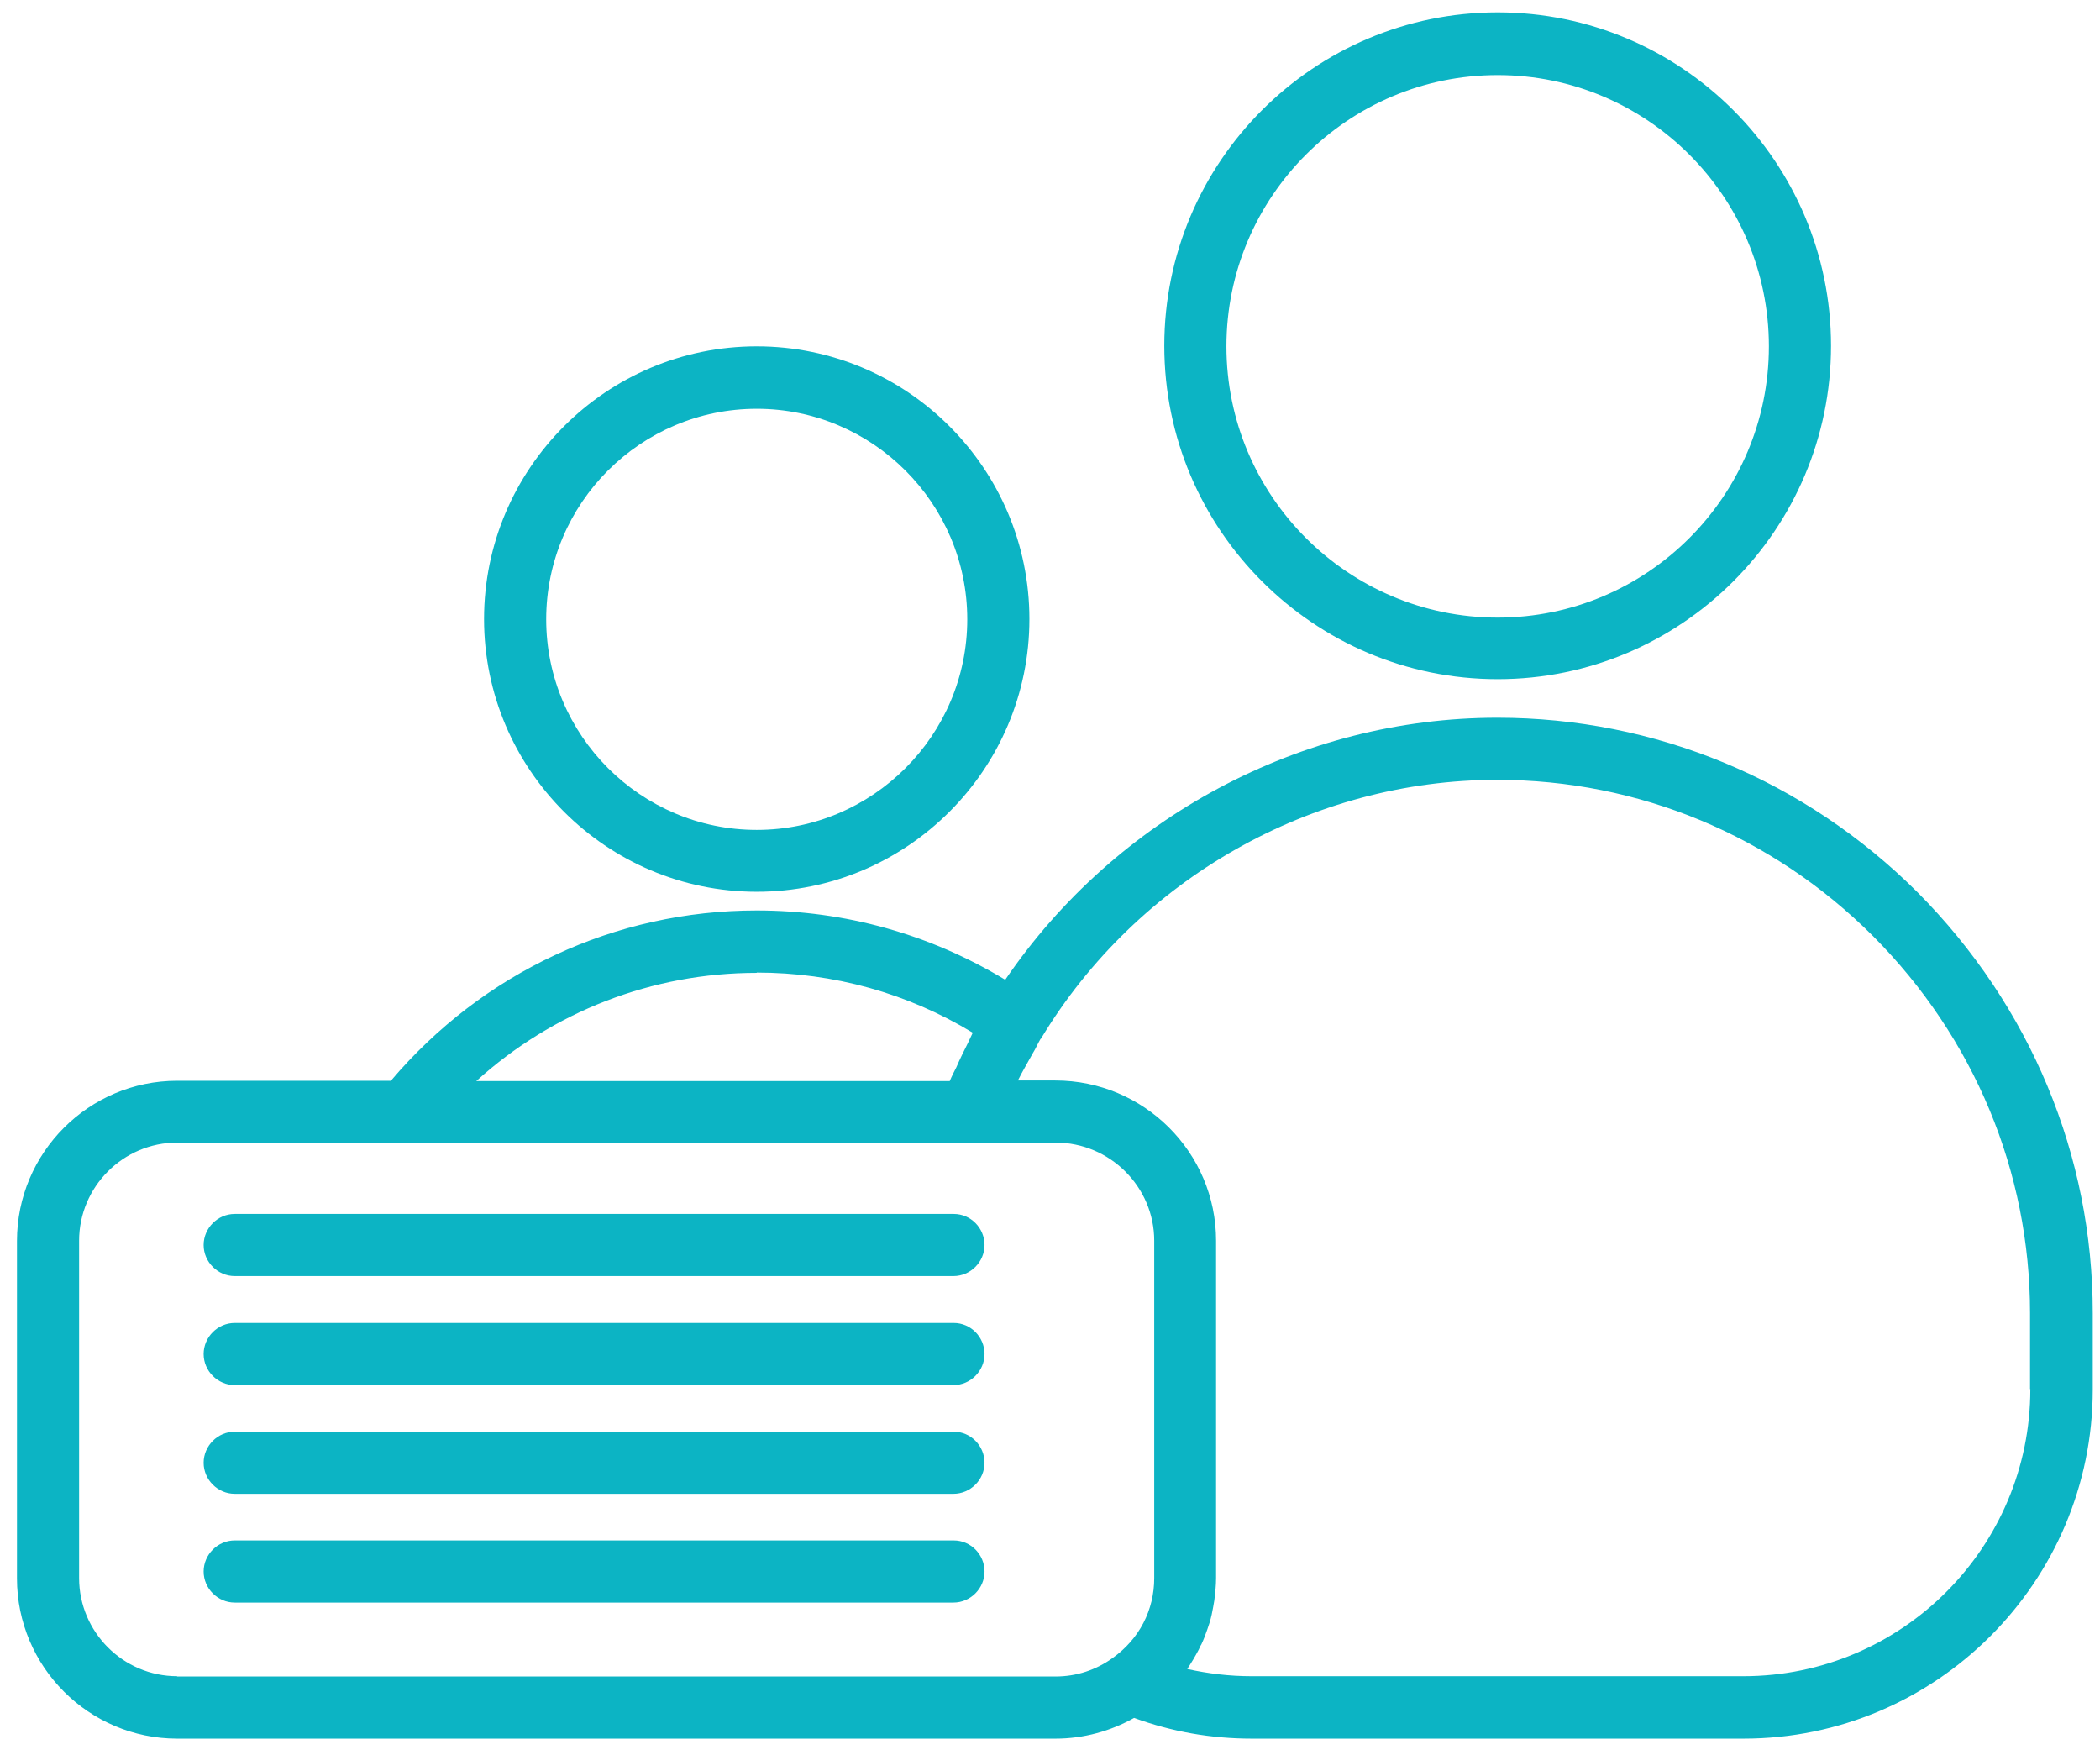 <svg xmlns="http://www.w3.org/2000/svg" width="73" height="61" viewBox="0 0 73 61" fill="none"><path d="M52.062 23.606C58.45 23.606 63.65 18.407 63.65 12.018C63.65 5.629 58.45 0.43 52.062 0.43C45.672 0.43 40.473 5.629 40.473 12.018C40.473 18.407 45.672 23.606 52.062 23.606ZM52.062 2.61C57.261 2.61 61.49 6.839 61.49 12.038C61.49 17.237 57.261 21.466 52.062 21.466C46.862 21.466 42.633 17.237 42.633 12.038C42.633 6.839 46.862 2.61 52.062 2.61Z" fill="#0CB4C4"></path><path d="M66.659 31.015C62.74 27.105 57.541 24.946 52.051 24.946C45.233 24.946 38.784 28.415 34.944 34.054C32.335 32.475 29.375 31.645 26.306 31.645C21.377 31.645 16.777 33.804 13.588 37.564H6.159C3.09 37.564 0.59 40.063 0.59 43.133V54.861C0.59 57.93 3.09 60.43 6.159 60.43H36.694C37.664 60.43 38.604 60.17 39.423 59.71C40.733 60.19 42.103 60.43 43.513 60.43H60.61C67.299 60.43 72.748 54.981 72.748 48.292V45.642C72.748 40.163 70.588 34.974 66.659 31.015V31.015ZM26.306 33.804C28.985 33.804 31.555 34.524 33.815 35.894C33.755 36.014 33.705 36.134 33.645 36.254C33.505 36.534 33.365 36.814 33.245 37.094C33.165 37.254 33.085 37.404 33.015 37.574H16.557C19.217 35.164 22.666 33.814 26.306 33.814V33.804ZM6.159 58.26C4.279 58.26 2.75 56.721 2.75 54.851V43.123C2.75 41.243 4.289 39.713 6.159 39.713H36.694C38.584 39.713 40.123 41.253 40.123 43.123V54.851C40.123 55.961 39.603 56.971 38.674 57.63C38.104 58.04 37.424 58.27 36.694 58.27H6.159V58.26V58.26ZM70.578 48.282C70.578 53.781 66.109 58.26 60.6 58.26H43.503C42.743 58.26 42.003 58.17 41.273 58.01C41.273 58 41.283 58 41.283 57.99C41.423 57.78 41.553 57.56 41.673 57.331C41.703 57.27 41.723 57.211 41.763 57.151C41.843 56.981 41.913 56.801 41.973 56.621C42.003 56.541 42.023 56.461 42.053 56.381C42.103 56.211 42.143 56.031 42.173 55.851C42.183 55.771 42.203 55.701 42.213 55.621C42.243 55.371 42.273 55.111 42.273 54.851V43.123C42.273 40.053 39.764 37.554 36.684 37.554H35.384C35.544 37.234 35.734 36.914 35.904 36.604C36.004 36.444 36.074 36.274 36.174 36.104H36.184C39.533 30.545 45.612 27.105 52.041 27.105C56.961 27.105 61.61 29.035 65.119 32.545C68.629 36.074 70.568 40.733 70.568 45.642V48.282H70.578V48.282Z" fill="#0CB4C4"></path><path d="M26.306 30.995C31.525 30.995 35.784 26.746 35.784 21.517C35.784 16.287 31.535 12.038 26.306 12.038C21.077 12.038 16.827 16.287 16.827 21.517C16.827 26.746 21.087 30.995 26.306 30.995ZM26.306 14.208C30.335 14.208 33.624 17.497 33.624 21.526C33.624 25.556 30.335 28.845 26.306 28.845C22.276 28.845 18.987 25.556 18.987 21.526C18.987 17.487 22.276 14.208 26.306 14.208Z" fill="#0CB4C4"></path><path d="M33.155 42.193H8.159C7.569 42.193 7.079 42.683 7.079 43.273C7.079 43.863 7.569 44.353 8.159 44.353H33.145C33.734 44.353 34.224 43.863 34.224 43.273C34.224 42.683 33.745 42.193 33.155 42.193V42.193Z" fill="#0CB4C4"></path><path d="M33.155 45.982H8.159C7.569 45.982 7.079 46.472 7.079 47.062C7.079 47.652 7.569 48.142 8.159 48.142H33.145C33.734 48.142 34.224 47.652 34.224 47.062C34.224 46.472 33.745 45.982 33.155 45.982V45.982Z" fill="#0CB4C4"></path><path d="M33.155 49.762H8.159C7.569 49.762 7.079 50.252 7.079 50.842C7.079 51.431 7.569 51.921 8.159 51.921H33.145C33.734 51.921 34.224 51.431 34.224 50.842C34.224 50.252 33.745 49.762 33.155 49.762V49.762Z" fill="#0CB4C4"></path><path d="M33.155 53.541H8.159C7.569 53.541 7.079 54.031 7.079 54.621C7.079 55.211 7.569 55.701 8.159 55.701H33.145C33.734 55.701 34.224 55.211 34.224 54.621C34.224 54.031 33.745 53.541 33.155 53.541V53.541Z" fill="#0CB4C4"></path></svg>